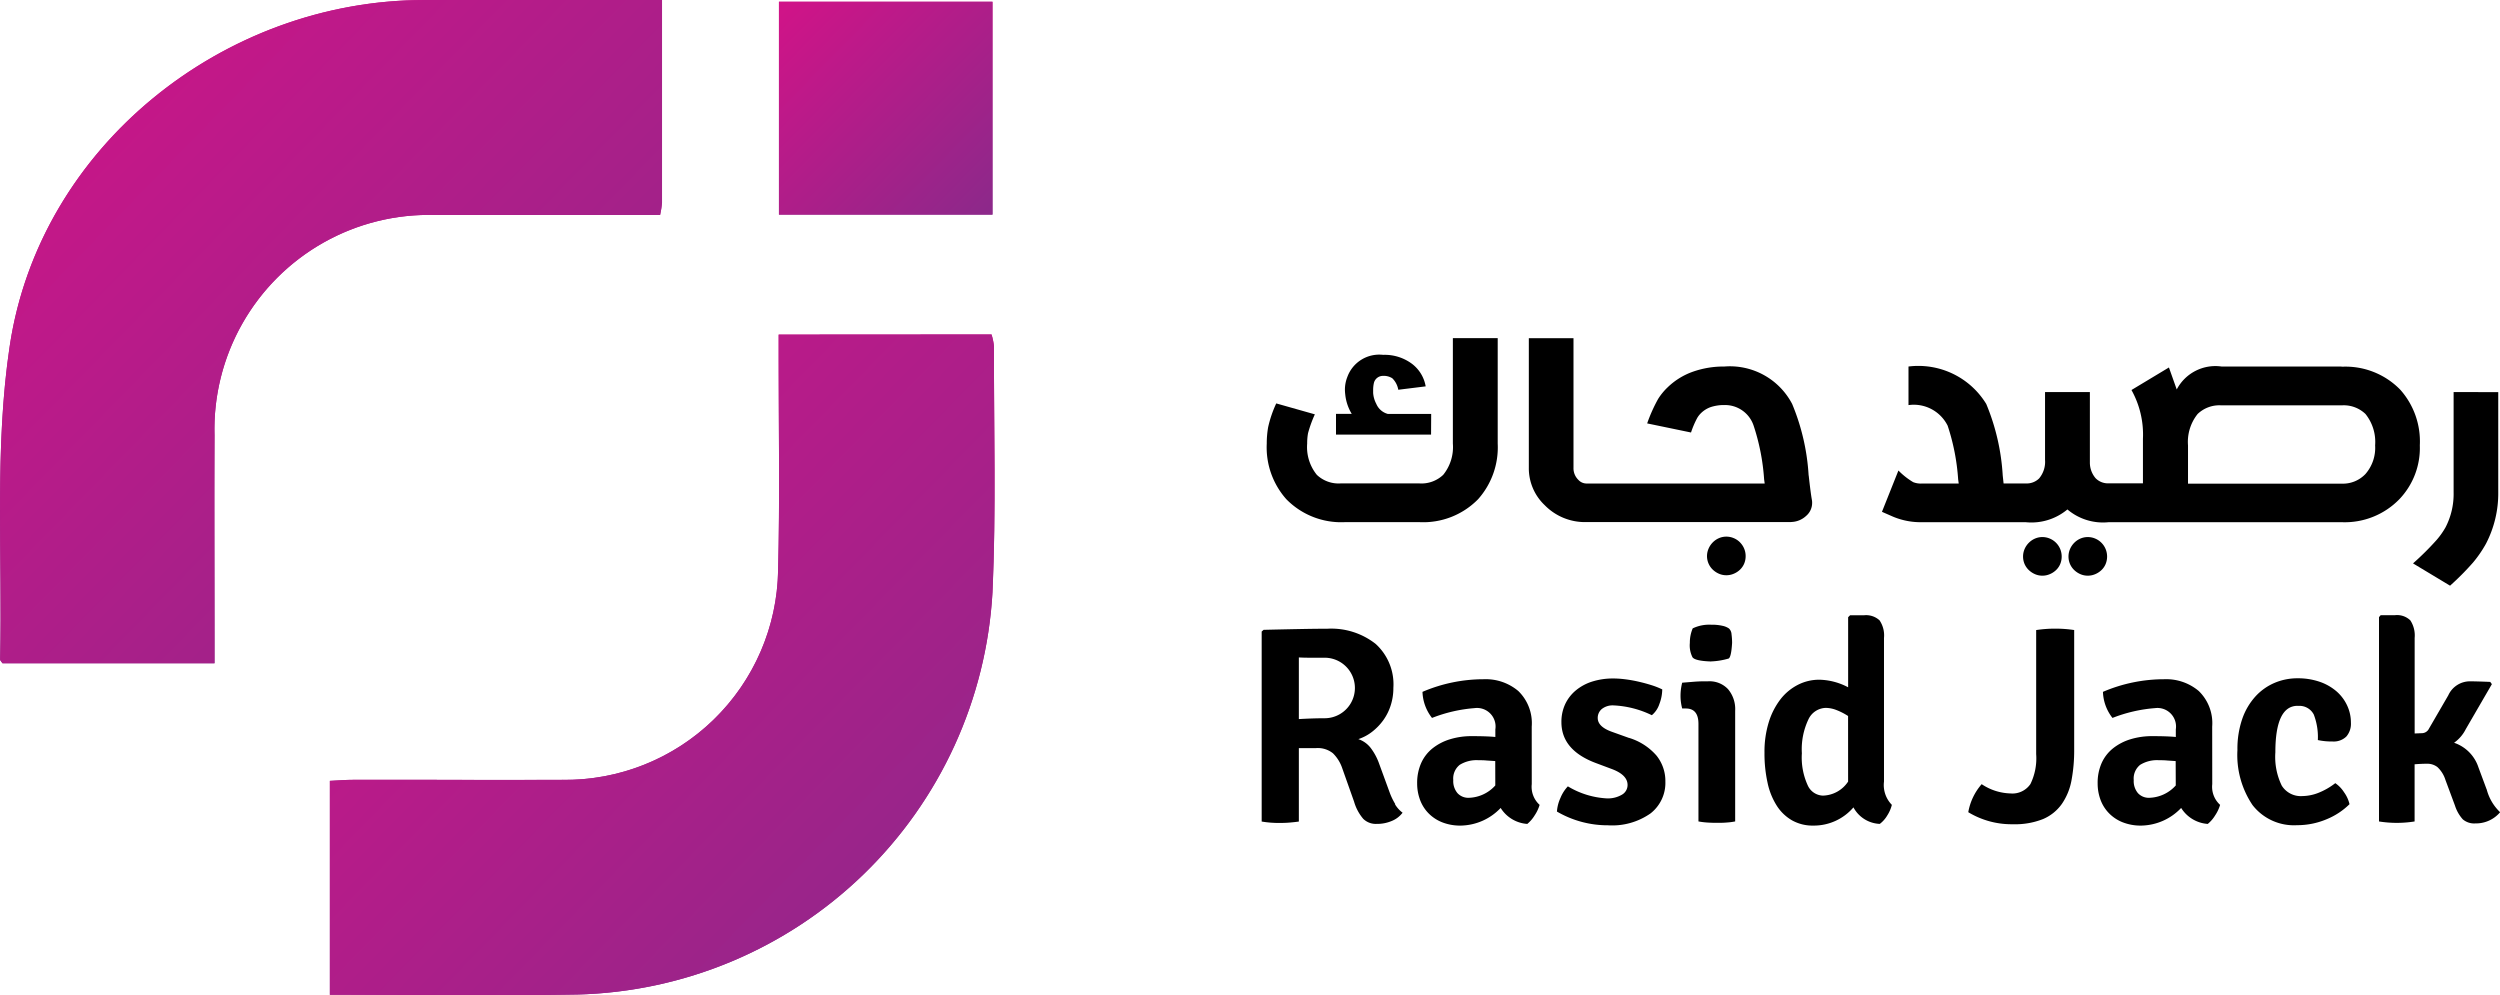 <svg id="Group_35" data-name="Group 35" xmlns="http://www.w3.org/2000/svg" xmlns:xlink="http://www.w3.org/1999/xlink" width="87.15" height="34.7" viewBox="0 0 87.15 34.7">
  <defs>
    <linearGradient id="linear-gradient" x1="0.5" x2="0.584" y2="1" gradientUnits="objectBoundingBox">
      <stop offset="0" stop-color="#d11388"/>
      <stop offset="1" stop-color="#8b298a"/>
    </linearGradient>
    <clipPath id="clip-path">
      <path id="Path_20" data-name="Path 20" d="M230.132,390.432c-7.013,0-13.415,5.118-14.458,12.049-.539,3.581-.254,7.286-.337,10.936,0,.04.048.082.083.136h7.391v-.862c0-2.363-.011-4.726,0-7.089a7.476,7.476,0,0,1,7.693-7.676q3.507,0,7.015,0h.825a3.245,3.245,0,0,0,.067-.431c0-2.311,0-4.621,0-7.064h-8.283" transform="translate(-215.333 -390.431)" fill="url(#linear-gradient)"/>
    </clipPath>
    <clipPath id="clip-path-2">
      <path id="Path_22" data-name="Path 22" d="M390.565,552.342c0,.369,0,.64,0,.911,0,2.437.043,4.875-.02,7.31a7.419,7.419,0,0,1-7.518,7.3q-2.2.008-4.4,0h-2.907c-.264,0-.527.023-.8.036v7.457c2.915,0,5.772.043,8.627-.009a14.871,14.871,0,0,0,14.472-14.018c.129-2.855.045-5.718.052-8.577a2.05,2.05,0,0,0-.086-.415Z" transform="translate(-374.917 -552.342)" fill="url(#linear-gradient)"/>
    </clipPath>
    <clipPath id="clip-path-3">
      <rect id="Rectangle_5" data-name="Rectangle 5" width="7.444" height="7.42" fill="url(#linear-gradient)"/>
    </clipPath>
  </defs>
  <g id="Group_9" data-name="Group 9" transform="translate(43.987 11.787)">
    <path id="Path_1" data-name="Path 1" d="M830.583,700.744a2.323,2.323,0,0,1-.2-.42l-.361-.987a2.028,2.028,0,0,0-.3-.557.916.916,0,0,0-.425-.3,1.6,1.6,0,0,0,.483-.259,1.964,1.964,0,0,0,.386-.4,1.84,1.84,0,0,0,.259-.518,1.98,1.98,0,0,0,.093-.611,1.9,1.9,0,0,0-.62-1.533,2.5,2.5,0,0,0-1.676-.528q-.332,0-.884.01t-1.343.029l-.068.059v6.624a3.653,3.653,0,0,0,.635.049q.2,0,.361-.015c.111-.01.212-.021.3-.034v-2.56h.6a.842.842,0,0,1,.589.181,1.332,1.332,0,0,1,.324.522l.412,1.163a1.609,1.609,0,0,0,.32.6.625.625,0,0,0,.466.176,1.3,1.3,0,0,0,.539-.107.888.888,0,0,0,.366-.283,1.042,1.042,0,0,1-.264-.293m-2.452-3q-.391,0-.9.029v-2.149q.156.01.376.01h.523a1.055,1.055,0,0,1,0,2.11" transform="translate(-825.932 -684.501)"/>
    <path id="Path_2" data-name="Path 2" d="M905.064,720.7a1.561,1.561,0,0,0-.469-1.241,1.758,1.758,0,0,0-1.2-.41,5.423,5.423,0,0,0-2.139.44,1.548,1.548,0,0,0,.332.909,5.144,5.144,0,0,1,1.485-.342.647.647,0,0,1,.723.742v.264q-.293-.029-.821-.029a2.544,2.544,0,0,0-.757.108,1.837,1.837,0,0,0-.606.313,1.38,1.38,0,0,0-.4.513,1.7,1.7,0,0,0-.142.718,1.631,1.631,0,0,0,.093.547,1.324,1.324,0,0,0,.283.469,1.377,1.377,0,0,0,.478.328,1.708,1.708,0,0,0,.67.122,1.96,1.96,0,0,0,1.387-.615,1.19,1.19,0,0,0,.928.557,1.176,1.176,0,0,0,.254-.293,1.359,1.359,0,0,0,.176-.371.849.849,0,0,1-.274-.723Zm-1.27,2.052a1.288,1.288,0,0,1-.918.43.512.512,0,0,1-.4-.162.65.65,0,0,1-.147-.454.61.61,0,0,1,.225-.533,1.118,1.118,0,0,1,.655-.161c.091,0,.185,0,.283.01l.3.02Z" transform="translate(-895.655 -707.158)"/>
    <path id="Path_3" data-name="Path 3" d="M971.258,720.843l-.6-.215q-.489-.176-.489-.479a.4.4,0,0,1,.147-.318.608.608,0,0,1,.4-.122,3.4,3.4,0,0,1,1.339.342.85.85,0,0,0,.263-.391,1.458,1.458,0,0,0,.1-.508,2.628,2.628,0,0,0-.371-.147q-.215-.068-.449-.122c-.156-.036-.311-.064-.464-.083a3.272,3.272,0,0,0-.415-.029,2.4,2.4,0,0,0-.742.107,1.686,1.686,0,0,0-.571.308,1.394,1.394,0,0,0-.371.478,1.456,1.456,0,0,0-.132.63q0,.987,1.231,1.436l.547.205q.528.205.528.547a.389.389,0,0,1-.2.342.965.965,0,0,1-.523.127,2.926,2.926,0,0,1-1.358-.42,1.3,1.3,0,0,0-.259.405,1.357,1.357,0,0,0-.122.474,3.5,3.5,0,0,0,1.778.479,2.325,2.325,0,0,0,1.485-.415,1.35,1.35,0,0,0,.517-1.109,1.413,1.413,0,0,0-.312-.909,2.057,2.057,0,0,0-.957-.615" transform="translate(-958.459 -706.906)"/>
    <path id="Path_4" data-name="Path 4" d="M1033.892,694.011a2.505,2.505,0,0,0,.611-.1q.093-.049.122-.547a2.33,2.33,0,0,0-.02-.3.3.3,0,0,0-.088-.2.617.617,0,0,0-.22-.093,1.636,1.636,0,0,0-.4-.039,1.329,1.329,0,0,0-.645.127,1.262,1.262,0,0,0-.1.508.913.913,0,0,0,.093.5c.062.085.275.133.64.146" transform="translate(-1018.231 -682.741)"/>
    <path id="Path_5" data-name="Path 5" d="M1029.52,720.128h-.166q-.137,0-.327.014l-.416.034a1.864,1.864,0,0,0-.058.45,1.714,1.714,0,0,0,.058.449h.127q.44,0,.44.537v3.4a2.533,2.533,0,0,0,.317.039c.108.007.217.01.327.01s.22,0,.328-.01a2.259,2.259,0,0,0,.308-.039v-3.859a1.075,1.075,0,0,0-.249-.752.885.885,0,0,0-.689-.274" transform="translate(-1013.957 -708.164)"/>
    <path id="Path_6" data-name="Path 6" d="M1073.393,693.914v-5a.933.933,0,0,0-.156-.615.692.692,0,0,0-.538-.176h-.488l-.068.068v2.443a2.236,2.236,0,0,0-1-.264,1.626,1.626,0,0,0-.748.176,1.815,1.815,0,0,0-.606.5,2.525,2.525,0,0,0-.411.8,3.472,3.472,0,0,0-.151,1.065,4.727,4.727,0,0,0,.108,1.055,2.409,2.409,0,0,0,.323.8,1.544,1.544,0,0,0,.532.508,1.462,1.462,0,0,0,.738.181,1.817,1.817,0,0,0,1.4-.635,1.093,1.093,0,0,0,.919.576,1.008,1.008,0,0,0,.259-.293,1.215,1.215,0,0,0,.161-.371.985.985,0,0,1-.274-.811m-1.251,0a1.084,1.084,0,0,1-.88.489.6.6,0,0,1-.527-.357,2.327,2.327,0,0,1-.205-1.119,2.421,2.421,0,0,1,.229-1.182.687.687,0,0,1,.61-.4,1.046,1.046,0,0,1,.361.073,2.22,2.22,0,0,1,.411.21Z" transform="translate(-1051.704 -678.462)"/>
    <path id="Path_7" data-name="Path 7" d="M1170.065,694.68v4.326a2.038,2.038,0,0,1-.2,1.042.76.76,0,0,1-.7.328,1.887,1.887,0,0,1-1-.323,2.01,2.01,0,0,0-.467.977,2.906,2.906,0,0,0,1.553.42,2.637,2.637,0,0,0,1.055-.181,1.542,1.542,0,0,0,.654-.527,2.115,2.115,0,0,0,.337-.826,5.646,5.646,0,0,0,.093-1.065V694.68a4.487,4.487,0,0,0-1.319,0" transform="translate(-1143.071 -684.504)"/>
    <path id="Path_8" data-name="Path 8" d="M1234.345,720.7a1.561,1.561,0,0,0-.469-1.241,1.758,1.758,0,0,0-1.2-.41,5.423,5.423,0,0,0-2.139.44,1.548,1.548,0,0,0,.332.909,5.144,5.144,0,0,1,1.485-.342.648.648,0,0,1,.723.742v.264q-.293-.029-.821-.029a2.547,2.547,0,0,0-.757.108,1.838,1.838,0,0,0-.606.313,1.381,1.381,0,0,0-.4.513,1.7,1.7,0,0,0-.141.718,1.631,1.631,0,0,0,.093.547,1.324,1.324,0,0,0,.284.469,1.372,1.372,0,0,0,.478.328,1.708,1.708,0,0,0,.669.122,1.961,1.961,0,0,0,1.387-.615,1.189,1.189,0,0,0,.928.557,1.172,1.172,0,0,0,.254-.293,1.358,1.358,0,0,0,.176-.371.849.849,0,0,1-.274-.723Zm-1.27,2.052a1.288,1.288,0,0,1-.918.43.512.512,0,0,1-.4-.162.649.649,0,0,1-.147-.454.611.611,0,0,1,.224-.533,1.12,1.12,0,0,1,.655-.161c.091,0,.185,0,.283.01l.3.02Z" transform="translate(-1201.215 -707.158)"/>
    <path id="Path_9" data-name="Path 9" d="M1300.119,719.73a.562.562,0,0,1,.568.3,2.188,2.188,0,0,1,.141.889,2.311,2.311,0,0,0,.508.049.633.633,0,0,0,.484-.171.68.68,0,0,0,.161-.484,1.4,1.4,0,0,0-.132-.6,1.482,1.482,0,0,0-.371-.493,1.778,1.778,0,0,0-.586-.333,2.34,2.34,0,0,0-.777-.122,2.029,2.029,0,0,0-.786.156,1.925,1.925,0,0,0-.669.469,2.264,2.264,0,0,0-.464.782,3.192,3.192,0,0,0-.171,1.094,3.12,3.12,0,0,0,.527,1.92,1.826,1.826,0,0,0,1.553.7,2.623,2.623,0,0,0,1.011-.2,2.47,2.47,0,0,0,.816-.532,1.146,1.146,0,0,0-.19-.415,1.1,1.1,0,0,0-.306-.318,2.383,2.383,0,0,1-.6.342,1.579,1.579,0,0,1-.545.108.783.783,0,0,1-.72-.362,2.29,2.29,0,0,1-.224-1.162q0-1.622.776-1.622" transform="translate(-1264.015 -706.907)"/>
    <path id="Path_10" data-name="Path 10" d="M1370.266,694.188l-.283-.761a1.347,1.347,0,0,0-.85-.859,1.292,1.292,0,0,0,.41-.479l.908-1.565-.058-.078q-.469-.019-.7-.02a.829.829,0,0,0-.762.489l-.674,1.162a.278.278,0,0,1-.254.157l-.244.01v-3.332a.957.957,0,0,0-.151-.611.665.665,0,0,0-.533-.181h-.5l-.059.068v7.123a3.946,3.946,0,0,0,1.241,0v-1.993q.235-.019.44-.019a.569.569,0,0,1,.356.117,1.031,1.031,0,0,1,.279.447l.332.894a1.31,1.31,0,0,0,.274.481.611.611,0,0,0,.44.141,1.1,1.1,0,0,0,.86-.39,1.684,1.684,0,0,1-.469-.8" transform="translate(-1327.571 -678.462)"/>
    <path id="Path_11" data-name="Path 11" d="M865.205,564.218h-1.514a.607.607,0,0,1-.4-.351.953.953,0,0,1-.109-.381v-.1a1.072,1.072,0,0,1,.03-.262.325.325,0,0,1,.317-.232.547.547,0,0,1,.321.084.733.733,0,0,1,.208.4l.955-.118a1.252,1.252,0,0,0-.465-.777,1.588,1.588,0,0,0-1.019-.322,1.182,1.182,0,0,0-1.247.772,1.2,1.2,0,0,0-.084.445,1.307,1.307,0,0,0,.01.153,1.616,1.616,0,0,0,.228.688h-.549v.722h3.314Z" transform="translate(-859.301 -561.576)"/>
    <path id="Path_12" data-name="Path 12" d="M834.8,557.732a1.538,1.538,0,0,1-.336,1.089,1.1,1.1,0,0,1-.831.3h-2.745a1.1,1.1,0,0,1-.831-.3,1.538,1.538,0,0,1-.336-1.089,2.005,2.005,0,0,1,.03-.361,4.162,4.162,0,0,1,.238-.658l-1.346-.381a4.032,4.032,0,0,0-.282.826,3.322,3.322,0,0,0-.049.574,2.72,2.72,0,0,0,.682,1.939,2.676,2.676,0,0,0,2.043.8h2.6a2.675,2.675,0,0,0,2.043-.8,2.718,2.718,0,0,0,.683-1.939v-3.675H834.8Z" transform="translate(-828.14 -554.056)"/>
    <path id="Path_13" data-name="Path 13" d="M964.894,558.844a7.637,7.637,0,0,0-.574-2.493,2.449,2.449,0,0,0-2.365-1.306,3.222,3.222,0,0,0-1.088.178,2.421,2.421,0,0,0-.89.549,2.1,2.1,0,0,0-.331.405,5.474,5.474,0,0,0-.381.851l1.529.317a3.067,3.067,0,0,1,.218-.51.8.8,0,0,1,.138-.173.92.92,0,0,1,.322-.2,1.466,1.466,0,0,1,.484-.074,1.049,1.049,0,0,1,1.02.717,7.539,7.539,0,0,1,.366,1.87l.02.148-4.225,0h-2a.383.383,0,0,1-.272-.129.561.561,0,0,1-.168-.42v-4.517H955.14v4.517a1.769,1.769,0,0,0,.549,1.3,1.961,1.961,0,0,0,1.449.594H964.2c.039,0,.079,0,.118-.005a.787.787,0,0,0,.49-.212.592.592,0,0,0,.208-.455.5.5,0,0,0-.01-.109q-.044-.247-.109-.841" transform="translate(-945.832 -554.055)"/>
    <path id="Path_14" data-name="Path 14" d="M1042.525,650.319a.662.662,0,0,0-.218-.146.654.654,0,0,0-.257-.052.638.638,0,0,0-.255.052.676.676,0,0,0-.215.146.7.7,0,0,0-.148.218.652.652,0,0,0,.148.737.721.721,0,0,0,.215.141.639.639,0,0,0,.255.052.655.655,0,0,0,.257-.052.7.7,0,0,0,.218-.141.626.626,0,0,0,.146-.21.667.667,0,0,0,.052-.264.674.674,0,0,0-.052-.262.681.681,0,0,0-.146-.218" transform="translate(-1025.857 -643.201)"/>
    <path id="Path_15" data-name="Path 15" d="M1195.452,650.524a.674.674,0,0,0-.218-.146.652.652,0,0,0-.257-.052.637.637,0,0,0-.255.052.681.681,0,0,0-.215.146.7.7,0,0,0-.149.218.668.668,0,0,0,0,.527.655.655,0,0,0,.149.21.718.718,0,0,0,.215.141.638.638,0,0,0,.255.052.653.653,0,0,0,.257-.052.709.709,0,0,0,.218-.141.625.625,0,0,0,.146-.21.689.689,0,0,0,0-.527.671.671,0,0,0-.146-.218" transform="translate(-1167.767 -643.391)"/>
    <path id="Path_16" data-name="Path 16" d="M1217.426,650.524a.674.674,0,0,0-.218-.146.651.651,0,0,0-.257-.052.635.635,0,0,0-.255.052.679.679,0,0,0-.215.146.7.7,0,0,0-.148.218.665.665,0,0,0,0,.527.649.649,0,0,0,.148.21.715.715,0,0,0,.215.141.636.636,0,0,0,.255.052.652.652,0,0,0,.257-.052.71.71,0,0,0,.218-.141.625.625,0,0,0,.146-.21.688.688,0,0,0,0-.527.671.671,0,0,0-.146-.218" transform="translate(-1188.158 -643.391)"/>
    <path id="Path_17" data-name="Path 17" d="M1142.071,567.79h-4.188a1.521,1.521,0,0,0-1.563.8l-.272-.767-1.306.786a3.185,3.185,0,0,1,.4,1.7v1.553h-1.2a.6.6,0,0,1-.45-.178.836.836,0,0,1-.2-.549V568.68h-1.563v2.365a.9.9,0,0,1-.208.648.619.619,0,0,1-.465.173h-.772l-.03-.277a7.629,7.629,0,0,0-.574-2.493,2.773,2.773,0,0,0-2.711-1.306v1.345a1.319,1.319,0,0,1,1.365.717,7.5,7.5,0,0,1,.366,1.87l.02.148-1.3,0a.722.722,0,0,1-.287-.049,2.524,2.524,0,0,1-.515-.406l-.574,1.44.386.169a2.486,2.486,0,0,0,.989.193h3.636a1.958,1.958,0,0,0,1.454-.445,1.915,1.915,0,0,0,1.434.445h8.135a2.653,2.653,0,0,0,2.008-.807,2.587,2.587,0,0,0,.708-1.874,2.707,2.707,0,0,0-.683-1.939,2.666,2.666,0,0,0-2.043-.8m.821,3.75a1.081,1.081,0,0,1-.811.326h-5.365v-1.335a1.554,1.554,0,0,1,.336-1.094,1.093,1.093,0,0,1,.831-.3h4.188a1.093,1.093,0,0,1,.831.3,1.555,1.555,0,0,1,.337,1.094,1.388,1.388,0,0,1-.346,1.009" transform="translate(-1104.426 -566.8)"/>
    <path id="Path_18" data-name="Path 18" d="M1384.415,580.148v3.5a2.529,2.529,0,0,1-.282,1.217,2.73,2.73,0,0,1-.307.435,9.922,9.922,0,0,1-.826.821l1.291.777a9.468,9.468,0,0,0,.8-.806,4.11,4.11,0,0,0,.455-.663,3.808,3.808,0,0,0,.425-1.805v-3.473Z" transform="translate(-1342.869 -578.268)"/>
  </g>
  <g id="Group_16" data-name="Group 16" transform="translate(0)">
    <g id="Group_11" data-name="Group 11">
      <path id="Path_19" data-name="Path 19" d="M230.132,390.432c-7.013,0-13.415,5.118-14.458,12.049-.539,3.581-.254,7.286-.337,10.936,0,.04.048.082.083.136h7.391v-.862c0-2.363-.011-4.726,0-7.089a7.476,7.476,0,0,1,7.693-7.676q3.507,0,7.015,0h.825a3.245,3.245,0,0,0,.067-.431c0-2.311,0-4.621,0-7.064h-8.283" transform="translate(-215.333 -390.431)" fill="url(#linear-gradient)"/>
      <g id="Group_10" data-name="Group 10" clip-path="url(#clip-path)">
        <rect id="Rectangle_1" data-name="Rectangle 1" width="32.727" height="32.71" transform="translate(-11.629 9.824) rotate(-40.679)" fill="url(#linear-gradient)"/>
      </g>
    </g>
    <g id="Group_13" data-name="Group 13" transform="translate(11.496 11.664)">
      <path id="Path_21" data-name="Path 21" d="M390.565,552.342c0,.369,0,.64,0,.911,0,2.437.043,4.875-.02,7.31a7.419,7.419,0,0,1-7.518,7.3q-2.2.008-4.4,0h-2.907c-.264,0-.527.023-.8.036v7.457c2.915,0,5.772.043,8.627-.009a14.871,14.871,0,0,0,14.472-14.018c.129-2.855.045-5.718.052-8.577a2.05,2.05,0,0,0-.086-.415Z" transform="translate(-374.917 -552.342)" fill="url(#linear-gradient)"/>
      <g id="Group_12" data-name="Group 12" clip-path="url(#clip-path-2)">
        <rect id="Rectangle_2" data-name="Rectangle 2" width="32.649" height="32.632" transform="translate(-11.401 9.799) rotate(-40.679)" fill="url(#linear-gradient)"/>
      </g>
    </g>
    <g id="Group_15" data-name="Group 15" transform="translate(27.154 0.061)">
      <rect id="Rectangle_3" data-name="Rectangle 3" width="7.444" height="7.42" fill="url(#linear-gradient)"/>
      <g id="Group_14" data-name="Group 14" clip-path="url(#clip-path-3)">
        <rect id="Rectangle_4" data-name="Rectangle 4" width="10.481" height="10.479" transform="translate(-3.668 3.152) rotate(-40.679)" fill="url(#linear-gradient)"/>
      </g>
    </g>
  </g>
</svg>
